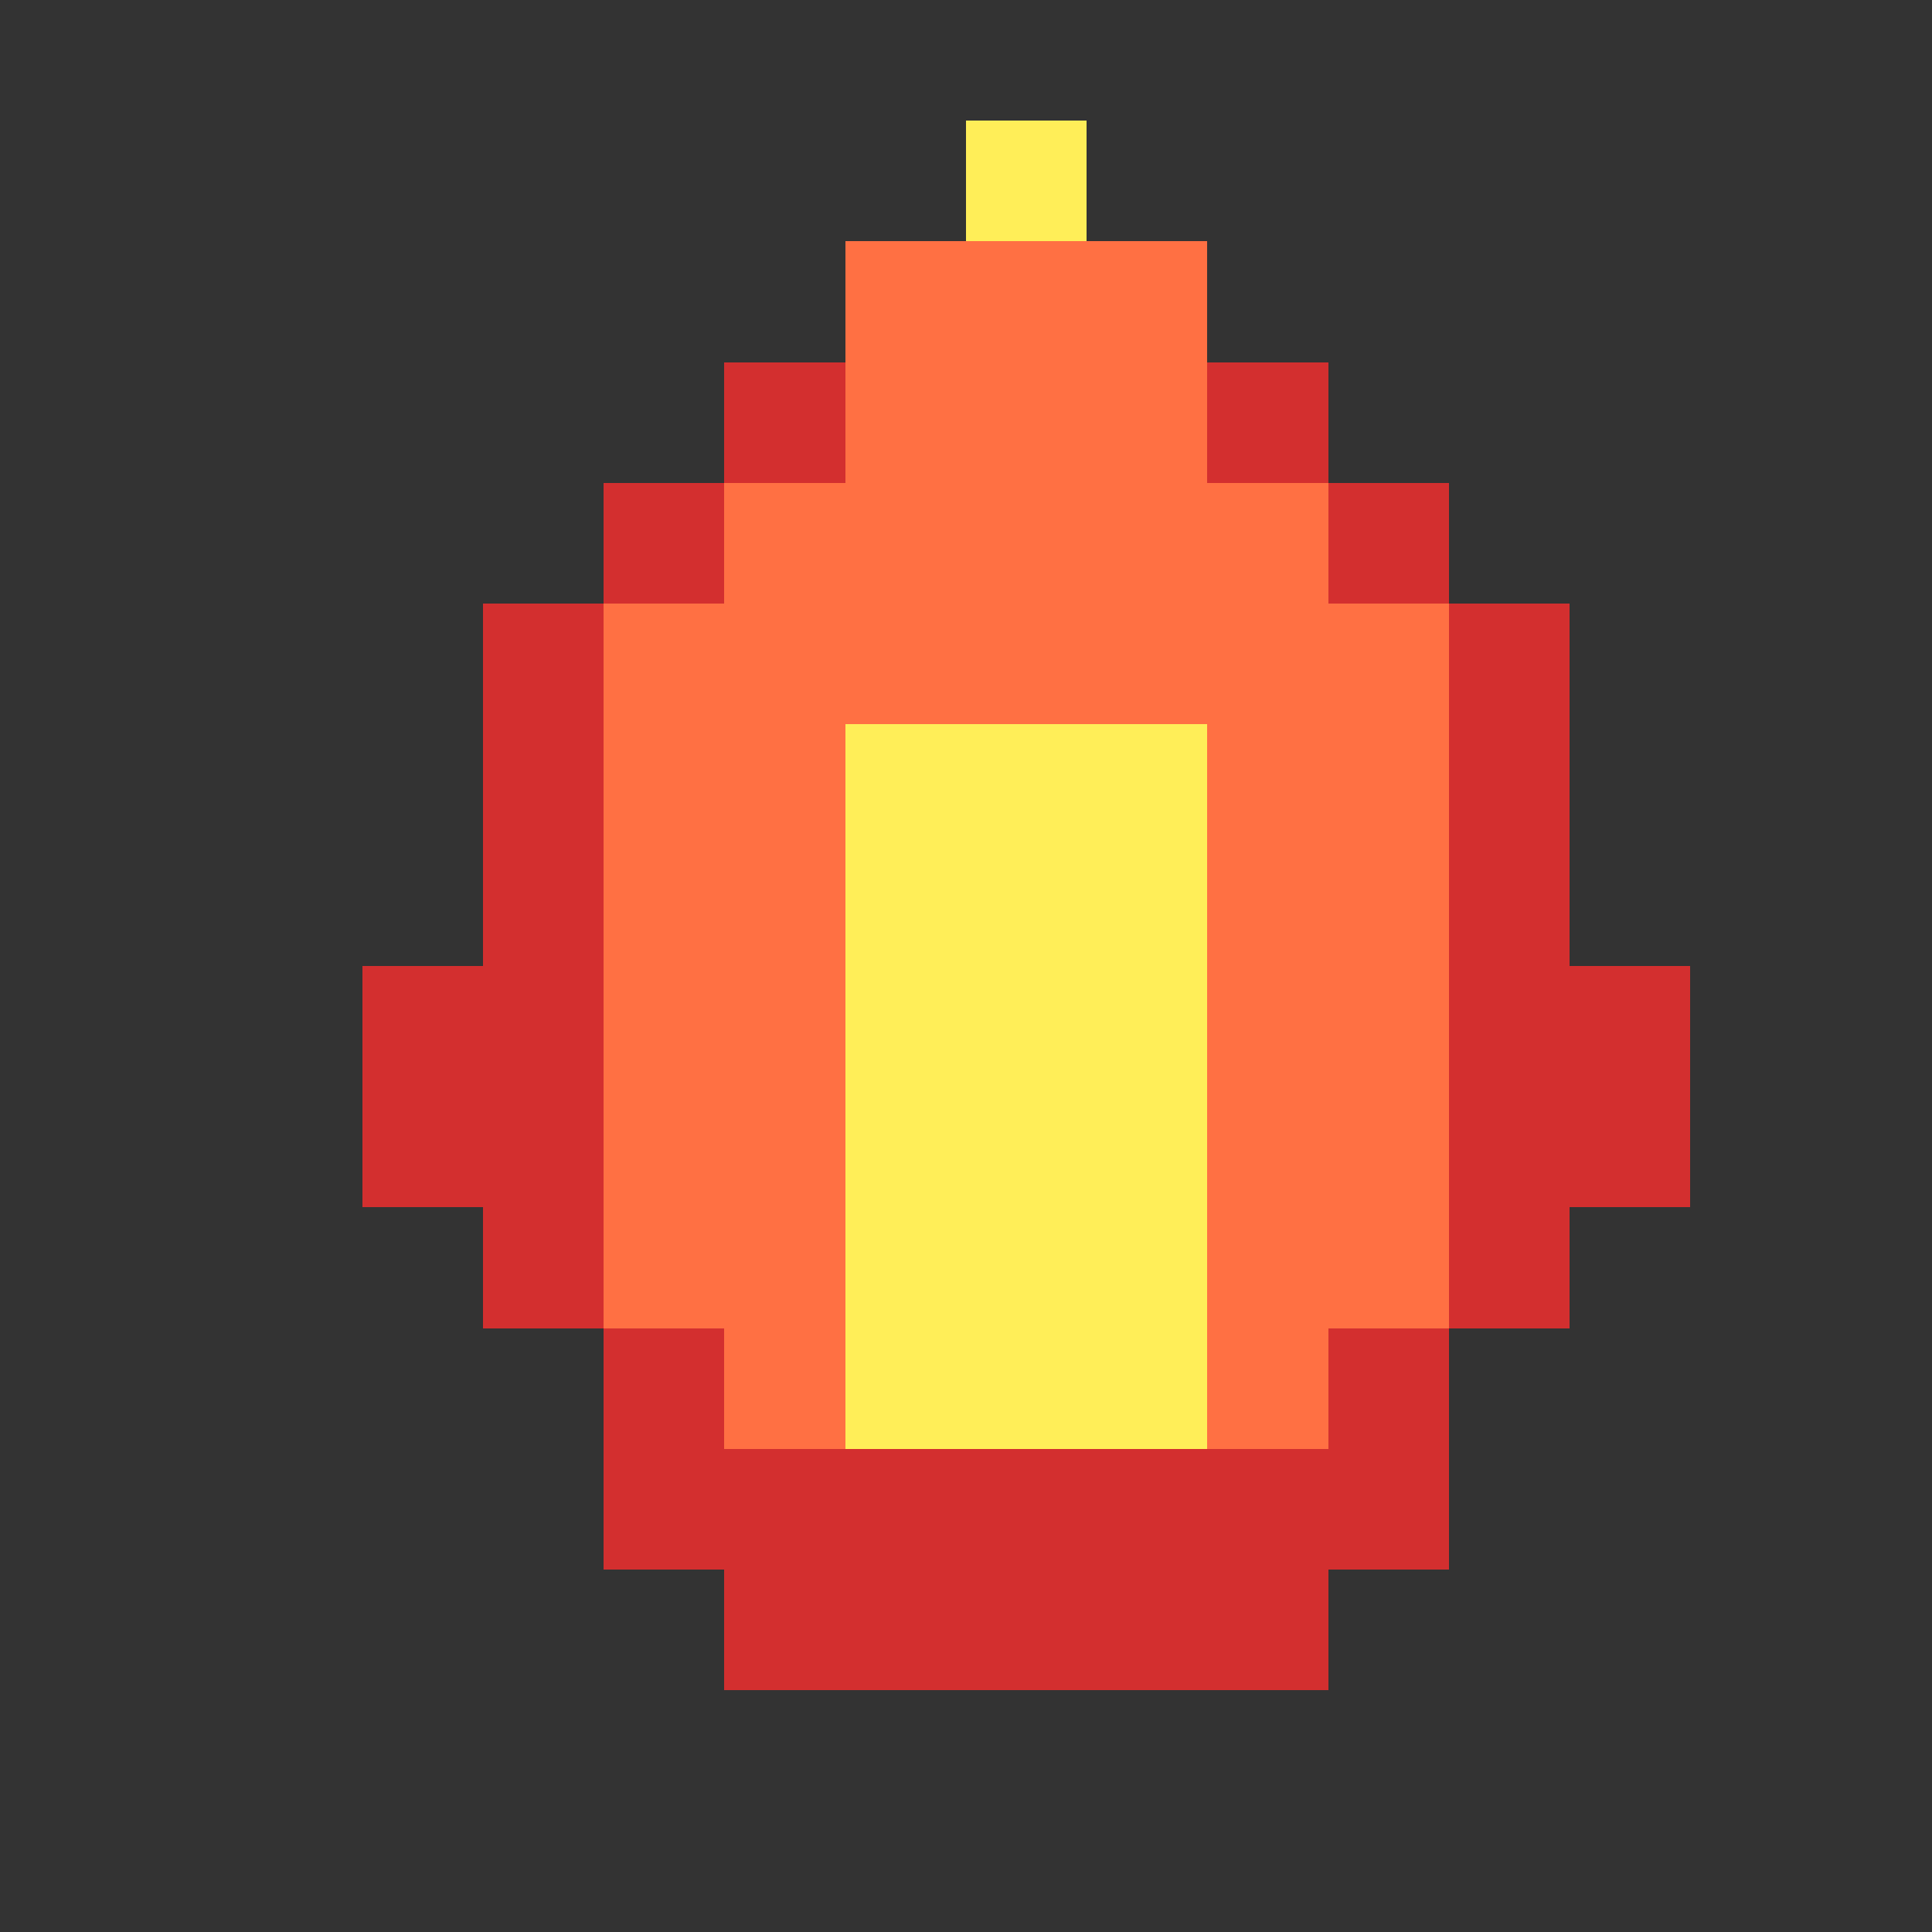 <svg xmlns="http://www.w3.org/2000/svg" viewBox="0 0 16 16" width="32" height="32" shape-rendering="crispEdges"><rect x="0" y="0" width="16" height="16" fill="#333333" stroke="none"/><rect x="6" y="3" width="1" height="1" fill="#D32F2F"/>
<rect x="10" y="3" width="1" height="1" fill="#D32F2F"/>
<rect x="5" y="4" width="1" height="1" fill="#D32F2F"/>
<rect x="11" y="4" width="1" height="1" fill="#D32F2F"/>
<rect x="4" y="5" width="1" height="1" fill="#D32F2F"/>
<rect x="12" y="5" width="1" height="1" fill="#D32F2F"/>
<rect x="4" y="6" width="1" height="1" fill="#D32F2F"/>
<rect x="5" y="6" width="1" height="1" fill="#D32F2F"/>
<rect x="6" y="6" width="1" height="1" fill="#D32F2F"/>
<rect x="7" y="6" width="1" height="1" fill="#D32F2F"/>
<rect x="8" y="6" width="1" height="1" fill="#D32F2F"/>
<rect x="9" y="6" width="1" height="1" fill="#D32F2F"/>
<rect x="10" y="6" width="1" height="1" fill="#D32F2F"/>
<rect x="11" y="6" width="1" height="1" fill="#D32F2F"/>
<rect x="12" y="6" width="1" height="1" fill="#D32F2F"/>
<rect x="4" y="7" width="1" height="1" fill="#D32F2F"/>
<rect x="5" y="7" width="1" height="1" fill="#D32F2F"/>
<rect x="6" y="7" width="1" height="1" fill="#D32F2F"/>
<rect x="7" y="7" width="1" height="1" fill="#D32F2F"/>
<rect x="8" y="7" width="1" height="1" fill="#D32F2F"/>
<rect x="9" y="7" width="1" height="1" fill="#D32F2F"/>
<rect x="10" y="7" width="1" height="1" fill="#D32F2F"/>
<rect x="11" y="7" width="1" height="1" fill="#D32F2F"/>
<rect x="12" y="7" width="1" height="1" fill="#D32F2F"/>
<rect x="3" y="8" width="1" height="1" fill="#D32F2F"/>
<rect x="4" y="8" width="1" height="1" fill="#D32F2F"/>
<rect x="5" y="8" width="1" height="1" fill="#D32F2F"/>
<rect x="6" y="8" width="1" height="1" fill="#D32F2F"/>
<rect x="7" y="8" width="1" height="1" fill="#D32F2F"/>
<rect x="8" y="8" width="1" height="1" fill="#D32F2F"/>
<rect x="9" y="8" width="1" height="1" fill="#D32F2F"/>
<rect x="10" y="8" width="1" height="1" fill="#D32F2F"/>
<rect x="11" y="8" width="1" height="1" fill="#D32F2F"/>
<rect x="12" y="8" width="1" height="1" fill="#D32F2F"/>
<rect x="13" y="8" width="1" height="1" fill="#D32F2F"/>
<rect x="3" y="9" width="1" height="1" fill="#D32F2F"/>
<rect x="4" y="9" width="1" height="1" fill="#D32F2F"/>
<rect x="5" y="9" width="1" height="1" fill="#D32F2F"/>
<rect x="6" y="9" width="1" height="1" fill="#D32F2F"/>
<rect x="7" y="9" width="1" height="1" fill="#D32F2F"/>
<rect x="8" y="9" width="1" height="1" fill="#D32F2F"/>
<rect x="9" y="9" width="1" height="1" fill="#D32F2F"/>
<rect x="10" y="9" width="1" height="1" fill="#D32F2F"/>
<rect x="11" y="9" width="1" height="1" fill="#D32F2F"/>
<rect x="12" y="9" width="1" height="1" fill="#D32F2F"/>
<rect x="13" y="9" width="1" height="1" fill="#D32F2F"/>
<rect x="4" y="10" width="1" height="1" fill="#D32F2F"/>
<rect x="5" y="10" width="1" height="1" fill="#D32F2F"/>
<rect x="6" y="10" width="1" height="1" fill="#D32F2F"/>
<rect x="7" y="10" width="1" height="1" fill="#D32F2F"/>
<rect x="8" y="10" width="1" height="1" fill="#D32F2F"/>
<rect x="9" y="10" width="1" height="1" fill="#D32F2F"/>
<rect x="10" y="10" width="1" height="1" fill="#D32F2F"/>
<rect x="11" y="10" width="1" height="1" fill="#D32F2F"/>
<rect x="12" y="10" width="1" height="1" fill="#D32F2F"/>
<rect x="5" y="11" width="1" height="1" fill="#D32F2F"/>
<rect x="6" y="11" width="1" height="1" fill="#D32F2F"/>
<rect x="7" y="11" width="1" height="1" fill="#D32F2F"/>
<rect x="8" y="11" width="1" height="1" fill="#D32F2F"/>
<rect x="9" y="11" width="1" height="1" fill="#D32F2F"/>
<rect x="10" y="11" width="1" height="1" fill="#D32F2F"/>
<rect x="11" y="11" width="1" height="1" fill="#D32F2F"/>
<rect x="5" y="12" width="1" height="1" fill="#D32F2F"/>
<rect x="6" y="12" width="1" height="1" fill="#D32F2F"/>
<rect x="7" y="12" width="1" height="1" fill="#D32F2F"/>
<rect x="8" y="12" width="1" height="1" fill="#D32F2F"/>
<rect x="9" y="12" width="1" height="1" fill="#D32F2F"/>
<rect x="10" y="12" width="1" height="1" fill="#D32F2F"/>
<rect x="11" y="12" width="1" height="1" fill="#D32F2F"/>
<rect x="6" y="13" width="1" height="1" fill="#D32F2F"/>
<rect x="7" y="13" width="1" height="1" fill="#D32F2F"/>
<rect x="8" y="13" width="1" height="1" fill="#D32F2F"/>
<rect x="9" y="13" width="1" height="1" fill="#D32F2F"/>
<rect x="10" y="13" width="1" height="1" fill="#D32F2F"/>
<rect x="4" y="7" width="1" height="1" fill="#D32F2F"/>
<rect x="12" y="7" width="1" height="1" fill="#D32F2F"/>
<rect x="7" y="2" width="1" height="1" fill="#FF7043"/>
<rect x="8" y="2" width="1" height="1" fill="#FF7043"/>
<rect x="9" y="2" width="1" height="1" fill="#FF7043"/>
<rect x="7" y="3" width="1" height="1" fill="#FF7043"/>
<rect x="8" y="3" width="1" height="1" fill="#FF7043"/>
<rect x="9" y="3" width="1" height="1" fill="#FF7043"/>
<rect x="6" y="4" width="1" height="1" fill="#FF7043"/>
<rect x="7" y="4" width="1" height="1" fill="#FF7043"/>
<rect x="8" y="4" width="1" height="1" fill="#FF7043"/>
<rect x="9" y="4" width="1" height="1" fill="#FF7043"/>
<rect x="10" y="4" width="1" height="1" fill="#FF7043"/>
<rect x="5" y="5" width="1" height="1" fill="#FF7043"/>
<rect x="6" y="5" width="1" height="1" fill="#FF7043"/>
<rect x="7" y="5" width="1" height="1" fill="#FF7043"/>
<rect x="8" y="5" width="1" height="1" fill="#FF7043"/>
<rect x="9" y="5" width="1" height="1" fill="#FF7043"/>
<rect x="10" y="5" width="1" height="1" fill="#FF7043"/>
<rect x="11" y="5" width="1" height="1" fill="#FF7043"/>
<rect x="5" y="6" width="1" height="1" fill="#FF7043"/>
<rect x="6" y="6" width="1" height="1" fill="#FF7043"/>
<rect x="7" y="6" width="1" height="1" fill="#FF7043"/>
<rect x="8" y="6" width="1" height="1" fill="#FF7043"/>
<rect x="9" y="6" width="1" height="1" fill="#FF7043"/>
<rect x="10" y="6" width="1" height="1" fill="#FF7043"/>
<rect x="11" y="6" width="1" height="1" fill="#FF7043"/>
<rect x="5" y="7" width="1" height="1" fill="#FF7043"/>
<rect x="6" y="7" width="1" height="1" fill="#FF7043"/>
<rect x="7" y="7" width="1" height="1" fill="#FF7043"/>
<rect x="8" y="7" width="1" height="1" fill="#FF7043"/>
<rect x="9" y="7" width="1" height="1" fill="#FF7043"/>
<rect x="10" y="7" width="1" height="1" fill="#FF7043"/>
<rect x="11" y="7" width="1" height="1" fill="#FF7043"/>
<rect x="5" y="8" width="1" height="1" fill="#FF7043"/>
<rect x="6" y="8" width="1" height="1" fill="#FF7043"/>
<rect x="7" y="8" width="1" height="1" fill="#FF7043"/>
<rect x="8" y="8" width="1" height="1" fill="#FF7043"/>
<rect x="9" y="8" width="1" height="1" fill="#FF7043"/>
<rect x="10" y="8" width="1" height="1" fill="#FF7043"/>
<rect x="11" y="8" width="1" height="1" fill="#FF7043"/>
<rect x="5" y="9" width="1" height="1" fill="#FF7043"/>
<rect x="6" y="9" width="1" height="1" fill="#FF7043"/>
<rect x="7" y="9" width="1" height="1" fill="#FF7043"/>
<rect x="8" y="9" width="1" height="1" fill="#FF7043"/>
<rect x="9" y="9" width="1" height="1" fill="#FF7043"/>
<rect x="10" y="9" width="1" height="1" fill="#FF7043"/>
<rect x="11" y="9" width="1" height="1" fill="#FF7043"/>
<rect x="5" y="10" width="1" height="1" fill="#FF7043"/>
<rect x="6" y="10" width="1" height="1" fill="#FF7043"/>
<rect x="7" y="10" width="1" height="1" fill="#FF7043"/>
<rect x="8" y="10" width="1" height="1" fill="#FF7043"/>
<rect x="9" y="10" width="1" height="1" fill="#FF7043"/>
<rect x="10" y="10" width="1" height="1" fill="#FF7043"/>
<rect x="11" y="10" width="1" height="1" fill="#FF7043"/>
<rect x="6" y="11" width="1" height="1" fill="#FF7043"/>
<rect x="7" y="11" width="1" height="1" fill="#FF7043"/>
<rect x="8" y="11" width="1" height="1" fill="#FF7043"/>
<rect x="9" y="11" width="1" height="1" fill="#FF7043"/>
<rect x="10" y="11" width="1" height="1" fill="#FF7043"/>
<rect x="8" y="1" width="1" height="1" fill="#FFEE58"/>
<rect x="7" y="6" width="1" height="1" fill="#FFEE58"/>
<rect x="8" y="6" width="1" height="1" fill="#FFEE58"/>
<rect x="9" y="6" width="1" height="1" fill="#FFEE58"/>
<rect x="7" y="7" width="1" height="1" fill="#FFEE58"/>
<rect x="8" y="7" width="1" height="1" fill="#FFEE58"/>
<rect x="9" y="7" width="1" height="1" fill="#FFEE58"/>
<rect x="7" y="8" width="1" height="1" fill="#FFEE58"/>
<rect x="8" y="8" width="1" height="1" fill="#FFEE58"/>
<rect x="9" y="8" width="1" height="1" fill="#FFEE58"/>
<rect x="7" y="9" width="1" height="1" fill="#FFEE58"/>
<rect x="8" y="9" width="1" height="1" fill="#FFEE58"/>
<rect x="9" y="9" width="1" height="1" fill="#FFEE58"/>
<rect x="7" y="10" width="1" height="1" fill="#FFEE58"/>
<rect x="8" y="10" width="1" height="1" fill="#FFEE58"/>
<rect x="9" y="10" width="1" height="1" fill="#FFEE58"/>
<rect x="7" y="11" width="1" height="1" fill="#FFEE58"/>
<rect x="8" y="11" width="1" height="1" fill="#FFEE58"/>
<rect x="9" y="11" width="1" height="1" fill="#FFEE58"/></svg>
